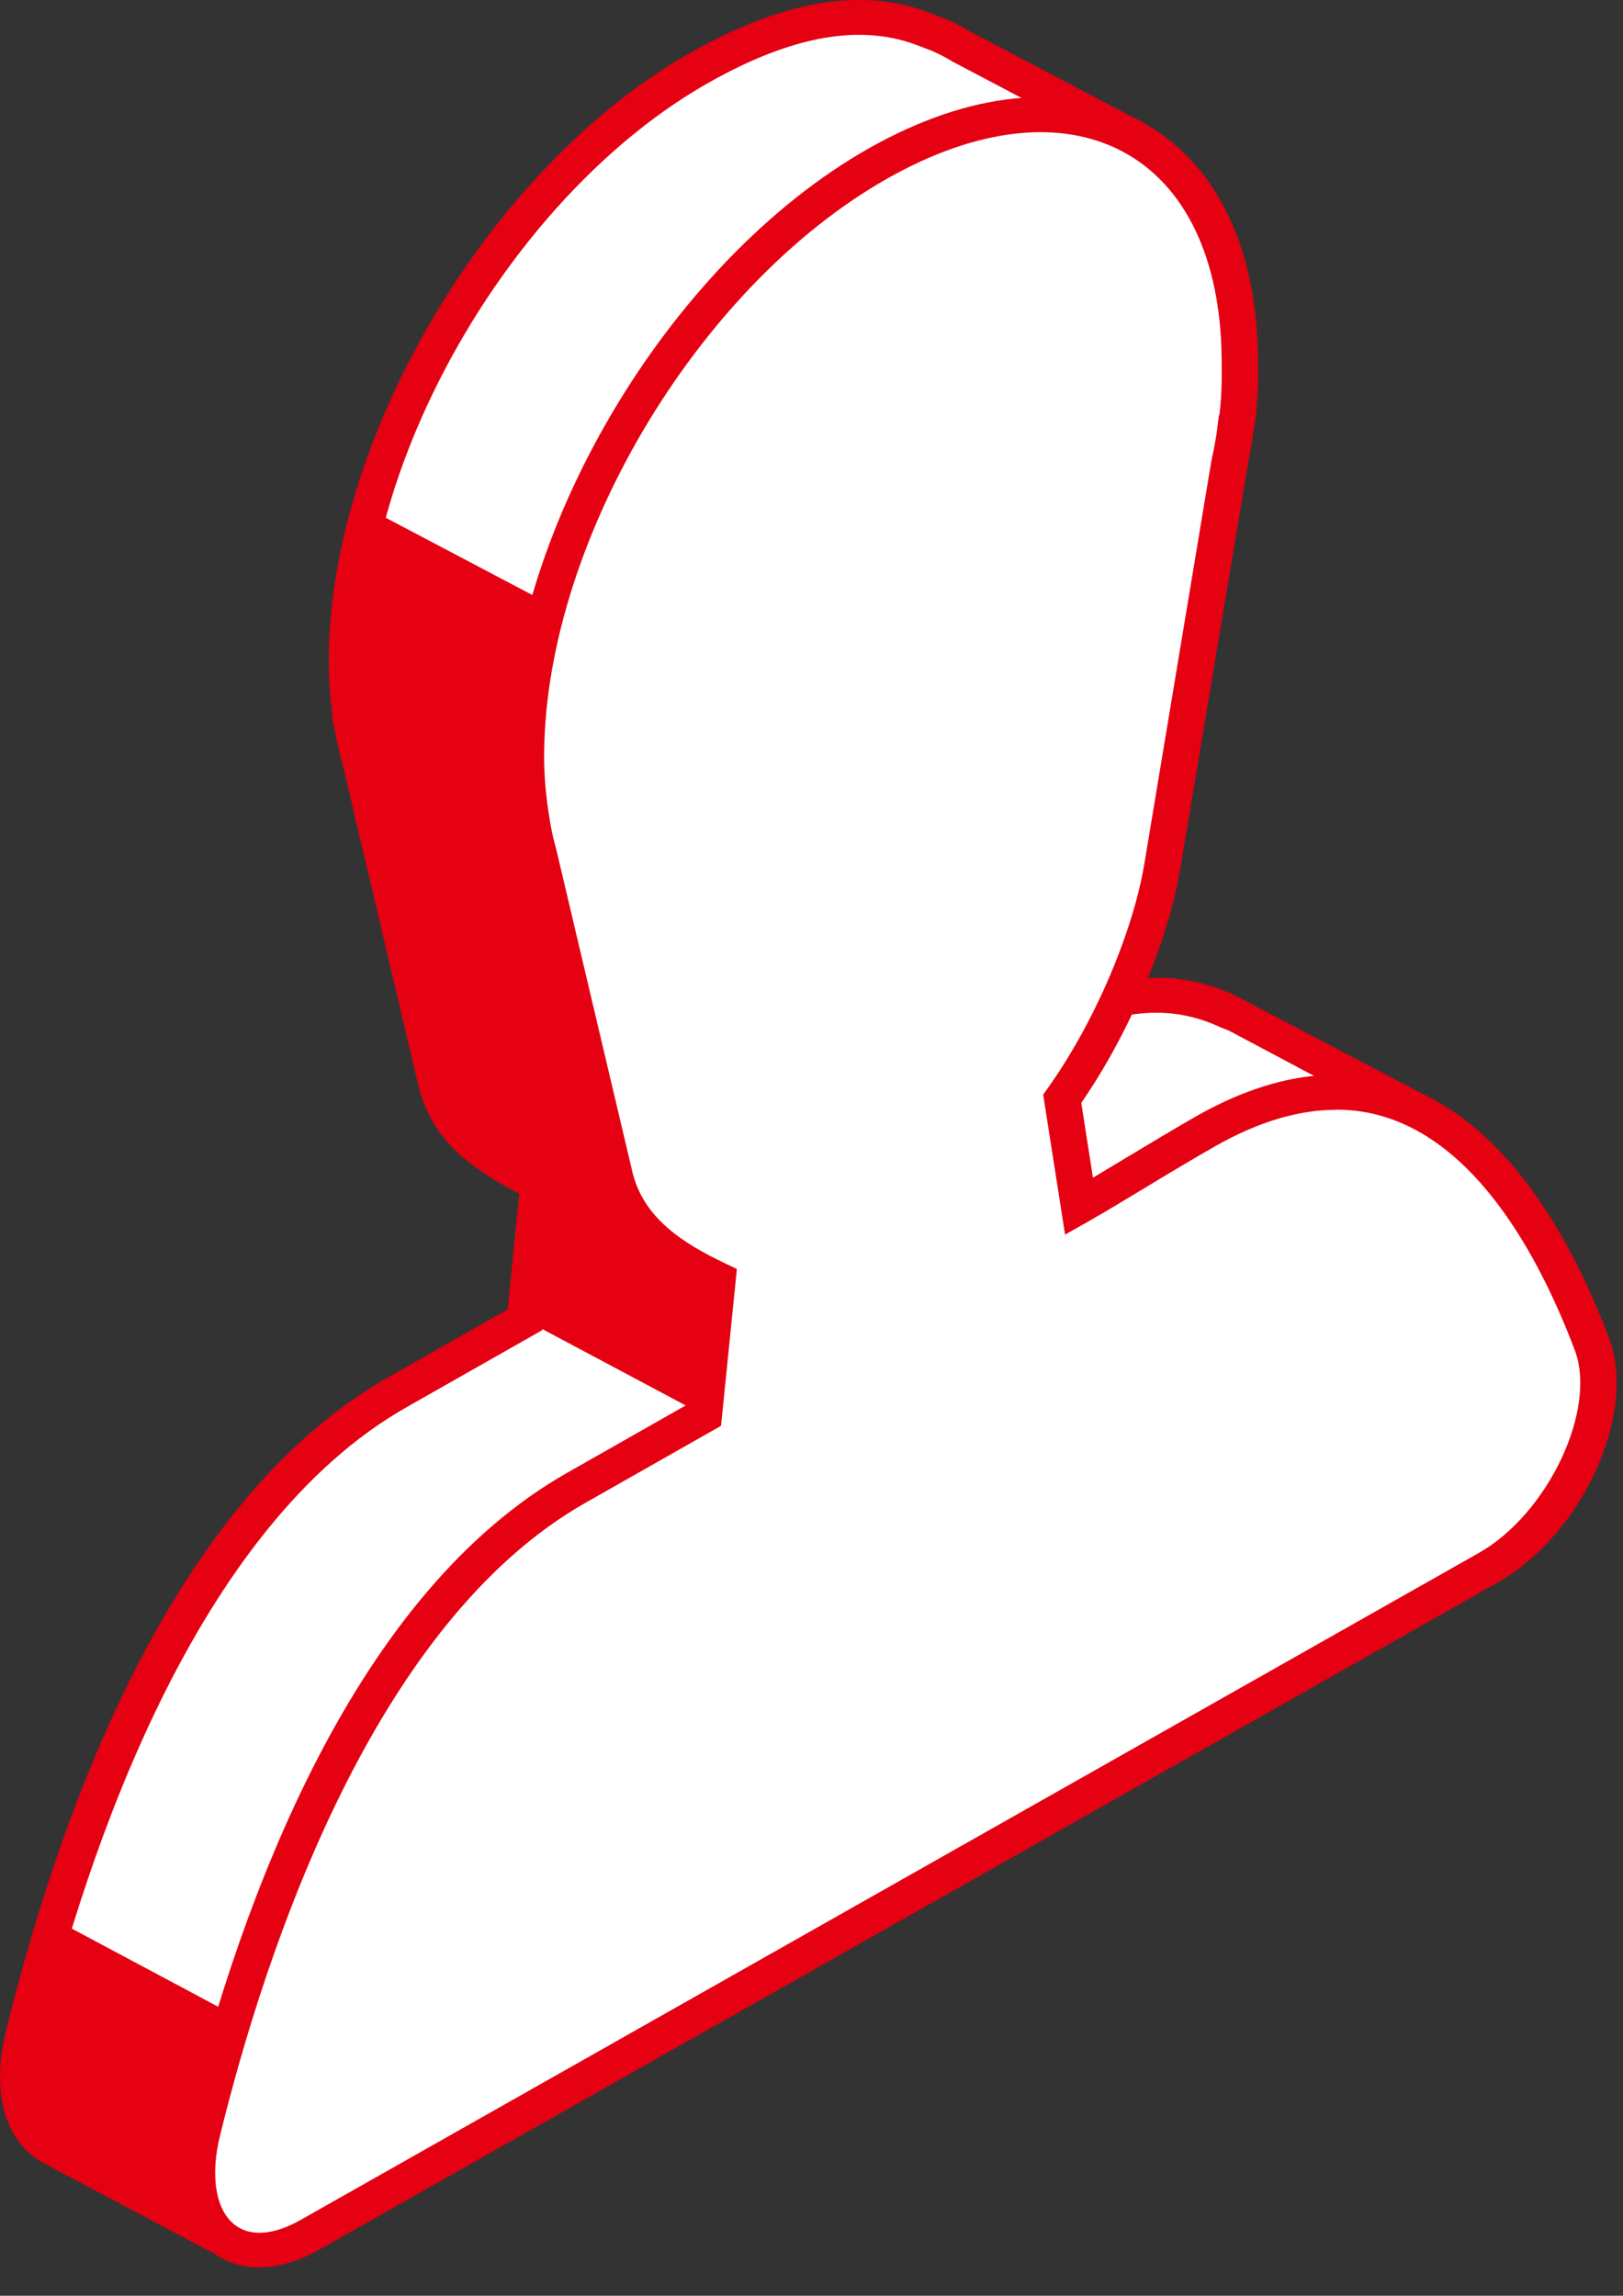 <svg width="41" height="58" viewBox="0 0 41 58" fill="none" xmlns="http://www.w3.org/2000/svg">
<rect x="0" y="0" width="41" height="58" fill="#333333" stroke="none"/>
<path d="M0.594 51.432C1.869 46.25 4.647 38.228 10.047 35.168C11.082 34.581 12.468 33.789 13.258 33.343L13.605 29.904C13.307 29.761 12.994 29.596 12.69 29.405L12.65 29.385L12.533 29.306C11.777 28.828 11.208 28.241 10.987 27.217L10.557 25.421L9.076 19.122C9.02 18.925 8.971 18.725 8.931 18.514L8.894 18.353L8.907 18.347C8.827 17.872 8.768 17.37 8.762 16.83C8.695 11.302 12.677 4.536 17.656 1.716C19.936 0.425 21.808 0.121 23.415 0.769L23.639 0.839L23.762 0.904C23.95 0.986 24.128 1.08 24.303 1.188L28.513 3.406L28.741 3.85L26.691 5.325C26.749 5.736 26.793 6.162 26.799 6.616C26.805 7.139 26.808 7.544 26.743 8.084L26.712 8.21L26.673 8.547C26.633 8.846 26.59 9.014 26.528 9.316L24.859 19.356C24.586 21.143 23.59 23.558 22.315 25.342L22.739 28.062C23.523 27.619 24.93 26.735 25.953 26.157C28.065 24.963 29.614 24.89 31.027 25.55L31.218 25.624L31.706 25.885C31.706 25.885 31.716 25.891 31.722 25.893L35.404 27.851L34.577 29.121C35.029 29.922 35.4 30.761 35.699 31.55C36.335 33.237 35.007 36.101 33.077 37.196L18.492 45.455L17.859 45.813L6.586 52.195C6.439 53.486 6.202 55.223 6.079 56.129C6.039 56.423 5.701 56.581 5.428 56.437L1.325 54.254C0.594 53.864 0.253 52.828 0.597 51.426L0.594 51.432Z" fill="white"/>
<path d="M0.598 53.364C1.873 48.183 4.651 40.161 10.051 37.101C11.086 36.514 12.472 35.722 13.262 35.276L13.609 31.837C13.311 31.693 13.8 31.18 13.496 30.989L13.947 30.793L13.465 29.337C12.709 28.859 12.021 29.179 11.799 28.155L10.561 27.354L9.079 21.054C9.024 20.858 8.975 20.658 8.935 20.447L8.898 20.288L8.91 20.283C8.831 19.807 8.772 19.305 8.766 18.766C8.698 13.238 12.681 6.472 17.66 3.652C19.94 2.361 21.812 2.056 23.419 2.704L23.643 2.775L23.766 2.839C23.954 2.922 24.132 3.015 24.307 3.124L28.517 5.342L28.745 5.785L26.695 7.261C26.753 7.672 26.796 8.097 26.802 8.552C26.809 9.074 26.812 9.479 26.747 10.019L26.716 10.145L26.677 10.483C26.637 10.782 26.593 10.949 26.532 11.251L24.863 21.292C24.59 23.079 23.591 25.494 22.319 27.277L22.743 29.997C23.526 29.554 24.934 28.671 25.957 28.093C28.069 26.899 29.617 26.826 31.031 27.486L31.222 27.559L31.71 27.82C31.71 27.82 31.72 27.826 31.726 27.829L35.407 29.786L34.581 31.056C35.029 31.858 35.404 32.697 35.702 33.486C36.339 35.173 35.011 38.037 33.081 39.131L18.496 47.391L17.863 47.748L6.59 54.13C6.443 55.421 7.485 55.09 7.359 55.996C7.319 56.29 6.981 56.448 6.707 56.304L2.604 54.121C1.873 53.731 0.253 54.767 0.601 53.361L0.598 53.364Z" fill="white"/>
<path d="M5.644 56.936C5.782 56.936 5.923 56.903 6.049 56.845C6.314 56.716 6.495 56.472 6.535 56.191C6.652 55.334 6.87 53.729 7.017 52.464L33.311 37.577C35.453 36.365 36.849 33.307 36.13 31.403C35.828 30.599 35.484 29.842 35.103 29.141L36.047 27.692L31.2 25.148C29.578 24.391 27.829 24.59 25.718 25.785C25.168 26.096 24.504 26.494 23.889 26.867C23.609 27.037 23.339 27.199 23.09 27.346L22.795 25.453C24.024 23.681 25.029 21.281 25.315 19.427L27.03 9.163C27.067 8.981 27.101 8.829 27.128 8.608L27.193 8.189C27.267 7.585 27.267 7.177 27.26 6.616C27.254 6.264 27.233 5.912 27.184 5.528L29.323 3.987L28.865 3.092L24.528 0.807C24.365 0.704 24.169 0.601 23.96 0.507L23.563 0.355C21.852 -0.338 19.832 -0.021 17.426 1.341C12.328 4.228 8.237 11.179 8.305 16.838C8.311 17.255 8.342 17.678 8.41 18.127L8.388 18.138L8.489 18.614C8.526 18.813 8.579 19.027 8.637 19.233L10.542 27.313C10.819 28.598 11.618 29.247 12.282 29.672L12.38 29.743C12.647 29.907 12.887 30.042 13.118 30.159L12.823 33.082L9.814 34.792C4.439 37.835 1.59 45.467 0.146 51.332C-0.229 52.861 0.133 54.131 1.095 54.644L5.201 56.827C5.339 56.901 5.49 56.936 5.644 56.936ZM34.753 28.012L34.043 29.106L34.169 29.329C34.575 30.054 34.943 30.849 35.263 31.7C35.828 33.202 34.584 35.831 32.838 36.82L6.148 51.93L6.123 52.15C5.976 53.435 5.742 55.17 5.616 56.076L1.544 53.876C0.966 53.565 0.767 52.646 1.04 51.531C2.186 46.866 4.915 38.583 10.281 35.546L13.695 33.607L14.095 29.643L13.812 29.508C13.526 29.373 13.231 29.218 12.943 29.036L12.807 28.948C12.002 28.434 11.609 27.909 11.44 27.126L9.528 19.024C9.473 18.825 9.427 18.634 9.39 18.435L9.362 18.276C9.276 17.754 9.23 17.29 9.227 16.824C9.162 11.446 13.05 4.835 17.896 2.092C20.032 0.883 21.784 0.584 23.241 1.17L23.545 1.285C23.738 1.373 23.901 1.455 24.055 1.552L28.161 3.717L26.203 5.129L26.24 5.384C26.305 5.836 26.338 6.229 26.341 6.622C26.348 7.165 26.348 7.532 26.286 8.036L26.265 8.112L26.215 8.503C26.188 8.696 26.16 8.831 26.129 8.993L26.077 9.242L24.405 19.294C24.132 21.084 23.139 23.417 21.935 25.101L21.833 25.245L22.386 28.78L22.976 28.446C23.342 28.238 23.846 27.935 24.384 27.612C24.992 27.246 25.647 26.853 26.191 26.544C28.035 25.5 29.467 25.318 30.828 25.952L31.043 26.037L34.759 28.014L34.753 28.012Z" fill="#E50012"/>
<path d="M5.114 53.84C6.39 48.659 9.168 40.637 14.567 37.577C15.603 36.99 16.989 36.197 17.779 35.752L18.126 32.313C17.072 31.811 15.821 31.078 15.508 29.625L15.078 27.829L13.596 21.53C13.541 21.334 13.492 21.134 13.452 20.923L13.415 20.764L13.427 20.759C13.347 20.283 13.289 19.782 13.283 19.242C13.215 13.714 17.198 6.948 22.177 4.128C27.158 1.308 31.249 3.503 31.316 9.031C31.322 9.553 31.325 9.958 31.261 10.498L31.23 10.624L31.19 10.961C31.15 11.261 31.107 11.428 31.046 11.73L29.377 21.771C29.104 23.558 28.108 25.972 26.832 27.756L27.256 30.476C28.04 30.033 29.448 29.15 30.471 28.572C35.886 25.506 38.83 30.288 40.216 33.962C40.852 35.649 39.525 38.512 37.595 39.607L23.009 47.866L22.376 48.224L7.84 56.455C5.91 57.549 4.53 56.217 5.117 53.837L5.114 53.84Z" fill="white"/>
<path d="M6.546 57.282C7.023 57.282 7.545 57.132 8.071 56.833L37.828 39.985C39.97 38.774 41.368 35.716 40.649 33.812C39.743 31.406 38.096 28.346 35.413 27.427C33.833 26.885 32.091 27.143 30.234 28.193C29.687 28.504 29.03 28.901 28.415 29.27C28.132 29.44 27.859 29.605 27.61 29.755L27.315 27.862C28.544 26.09 29.549 23.69 29.835 21.835L31.55 11.572C31.587 11.39 31.62 11.237 31.648 11.017L31.713 10.601C31.793 9.961 31.786 9.527 31.78 9.025C31.746 6.188 30.692 4.072 28.818 3.066C26.943 2.06 24.503 2.303 21.946 3.749C16.848 6.637 12.757 13.588 12.825 19.247C12.831 19.667 12.862 20.09 12.929 20.538L12.911 20.55L13.009 21.022C13.046 21.225 13.098 21.439 13.157 21.644L15.062 29.725C15.379 31.192 16.506 31.996 17.64 32.571L17.346 35.493L14.337 37.204C8.962 40.25 6.113 47.878 4.669 53.743C4.318 55.169 4.604 56.367 5.428 56.945C5.754 57.17 6.135 57.285 6.549 57.285L6.546 57.282ZM33.753 28.035C34.22 28.035 34.672 28.108 35.102 28.258C37.447 29.062 38.941 31.887 39.783 34.114C40.348 35.614 39.103 38.246 37.358 39.234L7.6 56.082C6.94 56.457 6.362 56.513 5.969 56.237C5.455 55.88 5.299 54.999 5.56 53.946C6.706 49.281 9.435 40.998 14.801 37.961L18.215 36.022L18.615 32.06L18.332 31.925C17.256 31.412 16.224 30.769 15.96 29.543L14.048 21.442C13.993 21.243 13.947 21.052 13.91 20.852L13.885 20.694C13.799 20.183 13.753 19.708 13.747 19.242C13.682 13.863 17.57 7.253 22.416 4.51C24.678 3.23 26.789 2.992 28.369 3.834C29.945 4.679 30.831 6.528 30.861 9.037C30.867 9.509 30.87 9.92 30.809 10.451L30.788 10.521L30.738 10.915C30.711 11.108 30.683 11.243 30.652 11.405L30.6 11.654L28.928 21.706C28.652 23.496 27.659 25.828 26.454 27.513L26.353 27.657L26.906 31.192L27.496 30.858C27.865 30.649 28.372 30.344 28.91 30.018C29.515 29.652 30.167 29.261 30.708 28.953C31.783 28.343 32.807 28.038 33.756 28.038L33.753 28.035Z" fill="#E50012"/>
<path d="M13.874 15.257L9.421 12.91L8.809 17.675L11.111 27.639L12.537 29.303L13.606 29.901L13.259 33.343L17.78 35.752L18.127 32.313L15.715 30.937L15.232 28.466L13.287 19.239L13.874 15.257Z" fill="#E50012"/>
<path d="M5.969 50.943L1.439 48.525L0.459 51.897L0.517 53.07L1.322 54.261L5.253 56.078L4.976 54.314L5.437 51.677L5.969 50.943Z" fill="#E50012"/>
</svg>
